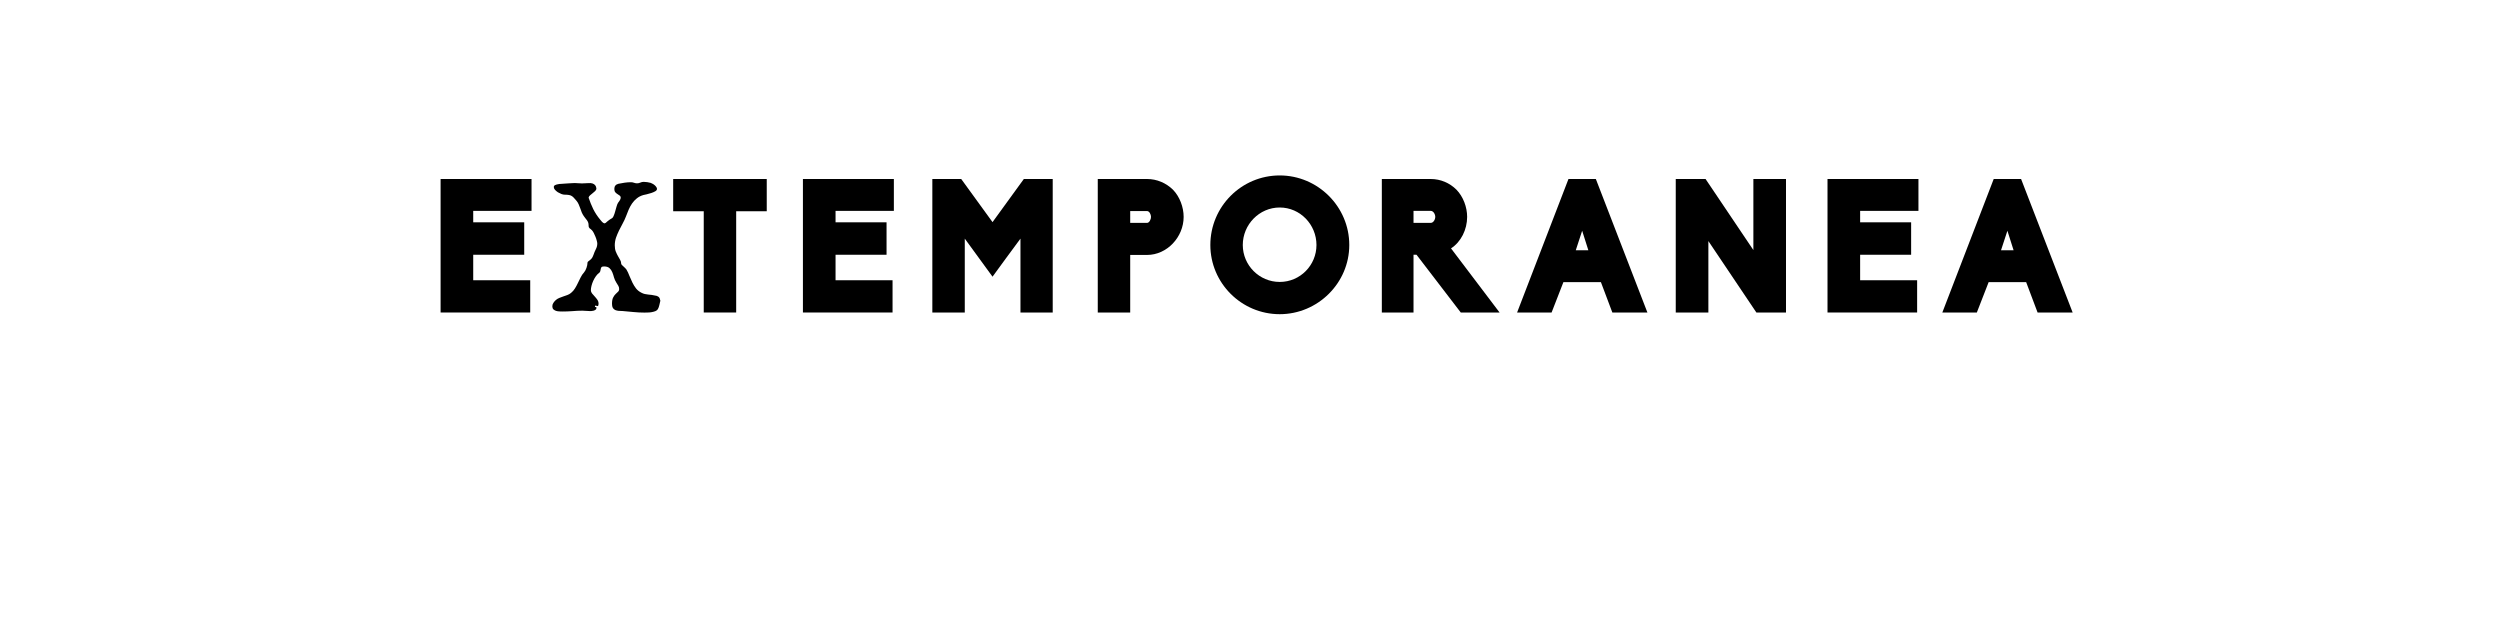 <?xml version="1.0" encoding="UTF-8" standalone="no"?>
<svg
   xmlns:dc="http://purl.org/dc/elements/1.1/"
   xmlns:cc="http://creativecommons.org/ns#"
   xmlns:rdf="http://www.w3.org/1999/02/22-rdf-syntax-ns#"
   xmlns:svg="http://www.w3.org/2000/svg"
   xmlns="http://www.w3.org/2000/svg"
   id="svg16"
   width="800px"
   version="1.1"
   height="200px">
  <defs
     id="defs4">
    <style
       id="style2"
       type="text/css"><![CDATA[    
     @font-face {font-family:Biko;
     src: url('/Users/francesco/Repos/write-logos/src/fonts/Fonts_E_TEMPORANEA/Biko_Black.otf');}
     @font-face {font-family:Special Elite;
     src: url('/Users/francesco/Repos/write-logos/src/fonts/Fonts_X/SpecialElite-Regular.ttf');}
     ]]></style>
  </defs>
  <g
     id="g14"
     style="font-size:60px">
    <g
       style="text-anchor:middle"
       id="text12"
       aria-label="EXTEMPORANEA">
      <path
         id="path22"
         style="font-family:Biko;letter-spacing:0.075em"
         d="m 140.99,100 h 28.68 V 89.68 h -18.24 v -8.16 h 16.32 V 71.14 h -16.32 v -3.66 h 18.66 v -10.2 h -29.1 z" />
      <path
         id="path24"
         style="font-family:'Special Elite';letter-spacing:0.05em"
         d="m 211.311,96.25 q -0.146,0.674 -0.322,1.377 -0.146,0.703 -0.469,1.289 -0.234,0.41 -0.791,0.645 -0.527,0.205 -1.172,0.322 Q 207.941,100 207.297,100 q -0.645,0.029 -1.055,0.029 -1.758,0 -3.516,-0.176 -1.729,-0.205 -3.486,-0.322 -0.674,-0.029 -1.289,-0.059 -0.586,-0.059 -1.084,-0.264 -0.469,-0.234 -0.762,-0.674 -0.264,-0.469 -0.264,-1.318 0,-1.318 0.352,-1.992 0.352,-0.703 0.791,-1.113 0.439,-0.439 0.791,-0.762 0.352,-0.322 0.352,-0.879 0,-0.586 -0.293,-1.055 -0.293,-0.498 -0.615,-0.996 -0.469,-0.732 -0.732,-1.611 -0.234,-0.908 -0.557,-1.699 -0.322,-0.791 -0.908,-1.318 -0.586,-0.527 -1.729,-0.527 -0.615,0 -0.82,0.234 -0.176,0.205 -0.234,0.557 -0.059,0.322 -0.146,0.703 -0.059,0.352 -0.439,0.615 -0.527,0.381 -0.996,1.055 -0.469,0.674 -0.82,1.436 -0.352,0.762 -0.557,1.582 -0.205,0.791 -0.205,1.436 0,0.527 0.381,1.025 0.381,0.469 0.85,0.967 0.469,0.498 0.85,1.055 0.381,0.557 0.381,1.26 0,0.146 -0.059,0.469 -0.059,0.293 -0.293,0.293 -0.146,0 -0.293,-0.088 -0.117,-0.088 -0.264,-0.088 -0.117,0 -0.205,0.117 -0.059,0.117 -0.059,0.234 0,0.117 0.146,0.117 h 0.059 q 0.117,0 0.205,0.029 0.088,0.029 0.088,0.264 0,0.352 -0.264,0.557 -0.264,0.205 -0.645,0.322 -0.352,0.088 -0.732,0.117 -0.381,0 -0.615,0 -0.586,0 -1.143,-0.059 -0.527,-0.059 -1.113,-0.059 -1.582,0 -3.193,0.146 -1.582,0.117 -3.193,0.117 -0.439,0 -0.996,-0.029 -0.557,-0.029 -1.055,-0.176 -0.498,-0.176 -0.85,-0.498 -0.322,-0.352 -0.322,-0.967 0,-0.615 0.352,-1.113 0.352,-0.527 0.791,-0.908 0.527,-0.439 1.143,-0.674 0.615,-0.264 1.26,-0.469 0.645,-0.205 1.26,-0.439 0.645,-0.234 1.172,-0.674 0.762,-0.615 1.26,-1.436 0.527,-0.85 0.938,-1.729 0.439,-0.908 0.879,-1.787 0.439,-0.908 1.113,-1.641 0.205,-0.234 0.41,-0.615 0.205,-0.381 0.352,-0.82 0.146,-0.439 0.234,-0.85 0.088,-0.439 0.088,-0.762 0,-0.264 0.205,-0.41 0.234,-0.176 0.41,-0.322 0.557,-0.41 0.82,-0.791 0.264,-0.41 0.498,-1.055 0.293,-0.879 0.732,-1.758 0.469,-0.879 0.469,-1.816 0,-0.381 -0.176,-0.967 -0.146,-0.615 -0.41,-1.23 -0.234,-0.615 -0.527,-1.172 -0.293,-0.557 -0.557,-0.85 -0.234,-0.264 -0.439,-0.41 -0.205,-0.146 -0.352,-0.264 -0.146,-0.146 -0.234,-0.352 -0.088,-0.234 -0.088,-0.674 0,-0.469 -0.146,-0.85 -0.146,-0.381 -0.381,-0.703 -0.234,-0.352 -0.527,-0.674 -0.264,-0.322 -0.498,-0.674 -0.381,-0.557 -0.645,-1.172 -0.234,-0.645 -0.469,-1.289 -0.205,-0.645 -0.498,-1.26 -0.264,-0.615 -0.703,-1.143 -0.527,-0.615 -0.879,-0.996 -0.352,-0.381 -0.732,-0.586 -0.381,-0.234 -0.908,-0.293 -0.498,-0.088 -1.318,-0.088 -0.381,0 -0.967,-0.205 -0.586,-0.234 -1.143,-0.557 -0.527,-0.352 -0.938,-0.791 -0.381,-0.439 -0.381,-0.879 0,-0.41 0.381,-0.615 0.41,-0.205 0.938,-0.293 0.527,-0.117 1.055,-0.117 0.527,-0.029 0.791,-0.059 0.879,-0.059 1.758,-0.117 0.879,-0.088 1.758,-0.088 0.586,0 1.143,0.059 0.586,0.059 1.172,0.059 1.025,0 1.992,-0.088 0.908,-0.088 1.436,0.117 0.527,0.205 0.791,0.527 0.264,0.322 0.322,0.645 0.088,0.293 0.088,0.41 0,0.439 -0.381,0.82 -0.352,0.352 -0.82,0.703 -0.439,0.352 -0.85,0.703 -0.381,0.352 -0.439,0.732 0.645,1.904 1.494,3.662 0.879,1.758 2.197,3.34 0.117,0.146 0.293,0.352 0.176,0.205 0.352,0.41 0.205,0.176 0.41,0.322 0.234,0.117 0.439,0.117 0.088,0 0.322,-0.176 0.234,-0.205 0.527,-0.469 0.322,-0.264 0.645,-0.498 0.352,-0.264 0.615,-0.381 0.439,-0.176 0.703,-0.82 0.293,-0.645 0.498,-1.436 0.234,-0.791 0.439,-1.553 0.205,-0.762 0.469,-1.201 0.234,-0.322 0.557,-0.791 0.322,-0.498 0.322,-0.908 0,-0.41 -0.322,-0.645 -0.322,-0.234 -0.703,-0.469 -0.381,-0.234 -0.703,-0.586 -0.322,-0.381 -0.322,-1.055 0,-0.674 0.322,-1.084 0.352,-0.439 0.996,-0.586 0.967,-0.205 1.992,-0.352 1.025,-0.146 2.021,-0.146 0.498,0 0.967,0.176 0.469,0.176 0.967,0.176 0.557,0 1.055,-0.234 0.498,-0.234 1.084,-0.234 0.557,0 1.113,0.088 0.586,0.088 1.113,0.234 0.264,0.088 0.615,0.293 0.352,0.176 0.645,0.439 0.322,0.264 0.527,0.586 0.234,0.293 0.234,0.615 0,0.439 -0.557,0.762 -0.557,0.322 -1.289,0.557 -0.732,0.234 -1.465,0.41 -0.732,0.146 -1.055,0.234 -1.23,0.352 -2.109,1.084 -0.879,0.703 -1.523,1.641 -0.615,0.908 -1.084,1.992 -0.439,1.055 -0.85,2.139 -0.439,1.143 -1.055,2.256 -0.615,1.113 -1.172,2.256 -0.557,1.143 -0.967,2.314 -0.381,1.172 -0.381,2.432 0,1.143 0.322,1.963 0.322,0.791 0.703,1.465 0.381,0.645 0.703,1.23 0.322,0.557 0.322,1.172 0,0.146 0.205,0.41 0.234,0.234 0.527,0.498 0.293,0.264 0.557,0.527 0.293,0.264 0.381,0.439 0.557,0.938 0.967,2.051 0.439,1.084 0.938,2.109 0.498,1.025 1.172,1.904 0.703,0.879 1.787,1.406 0.498,0.264 1.025,0.381 0.557,0.088 1.113,0.176 0.557,0.059 1.113,0.117 0.557,0.059 1.084,0.205 0.498,0.059 0.791,0.234 0.322,0.146 0.498,0.381 0.176,0.234 0.234,0.527 0.088,0.264 0.146,0.527 z" />
      <path
         id="path26"
         style="font-family:Biko;letter-spacing:0.075em"
         d="m 225.197,100 h 10.38 V 67.6 h 9.78 V 57.28 h -29.94 V 67.6 h 9.78 z" />
      <path
         id="path28"
         style="font-family:Biko;letter-spacing:0.075em"
         d="m 256.935,100 h 28.68 V 89.68 h -18.24 v -8.16 h 16.32 V 71.14 h -16.32 v -3.66 h 18.66 v -10.2 h -29.1 z" />
      <path
         id="path30"
         style="font-family:Biko;letter-spacing:0.075em"
         d="M 336.869,100 V 57.28 h -9.24 l -10.02,13.8 -10.02,-13.8 h -9.24 V 100 h 10.38 V 76.36 l 8.88,12.18 c 2.46,-3.42 5.76,-7.86 8.94,-12.18 V 100 Z" />
      <path
         id="path32"
         style="font-family:Biko;letter-spacing:0.075em"
         d="m 351.285,100 h 10.38 V 81.58 h 5.4 c 6.36,0 11.7,-5.7 11.7,-12.18 0,-3.12 -1.26,-6.48 -3.42,-8.7 -2.22,-2.16 -5.16,-3.42 -8.28,-3.42 h -15.78 z m 15.78,-28.68 h -5.4 v -3.78 h 5.4 c 0.72,0 1.26,1.08 1.26,1.86 0,0.78 -0.54,1.92 -1.26,1.92 z" />
      <path
         id="path34"
         style="font-family:Biko;letter-spacing:0.075em"
         d="m 409.51,56.14 c -12.24,0 -22.2,9.96 -22.2,22.26 0,12.18 9.96,22.14 22.2,22.14 12.18,0 22.26,-9.96 22.26,-22.14 0,-12.3 -10.08,-22.26 -22.26,-22.26 z m 0,34.08 c -6.54,0 -11.82,-5.34 -11.82,-11.82 0,-6.54 5.28,-12 11.82,-12 6.54,0 11.76,5.46 11.76,12 0,6.48 -5.22,11.82 -11.76,11.82 z" />
      <path
         id="path36"
         style="font-family:Biko;letter-spacing:0.075em"
         d="m 464.325,79.48 c 3.18,-2.04 5.16,-6 5.16,-10.08 0,-3.12 -1.26,-6.48 -3.42,-8.7 -2.16,-2.16 -5.1,-3.42 -8.22,-3.42 h -15.66 V 100 h 10.14 V 81.52 h 0.96 l 14.16,18.48 h 12.42 z m -12,-12 h 5.52 c 0.84,0 1.44,1.08 1.44,1.92 0,0.84 -0.6,1.92 -1.44,1.92 h -5.52 z" />
      <path
         id="path38"
         style="font-family:Biko;letter-spacing:0.075em"
         d="m 515.95,100 h 11.22 l -16.5,-42.72 h -8.76 l -16.44,42.72 h 11.04 l 3.78,-9.72 h 12 z m -7.68,-19.92 h -4.02 l 2.04,-6.24 z" />
      <path
         id="path40"
         style="font-family:Biko;letter-spacing:0.075em"
         d="m 562.04,100 h 9.48 V 57.28 h -10.44 v 22.74 l -15.3,-22.74 h -9.54 V 100 h 10.44 V 77.14 Z" />
      <path
         id="path42"
         style="font-family:Biko;letter-spacing:0.075em"
         d="m 584.802,100 h 28.68 V 89.68 h -18.24 v -8.16 h 16.32 V 71.14 h -16.32 v -3.66 h 18.66 v -10.2 h -29.1 z" />
      <path
         id="path44"
         style="font-family:Biko;letter-spacing:0.075em"
         d="m 652.028,100 h 11.22 l -16.5,-42.72 h -8.76 l -16.44,42.72 h 11.04 l 3.78,-9.72 h 12 z m -7.68,-19.92 h -4.02 l 2.04,-6.24 z" />
    </g>
  </g>
</svg>
